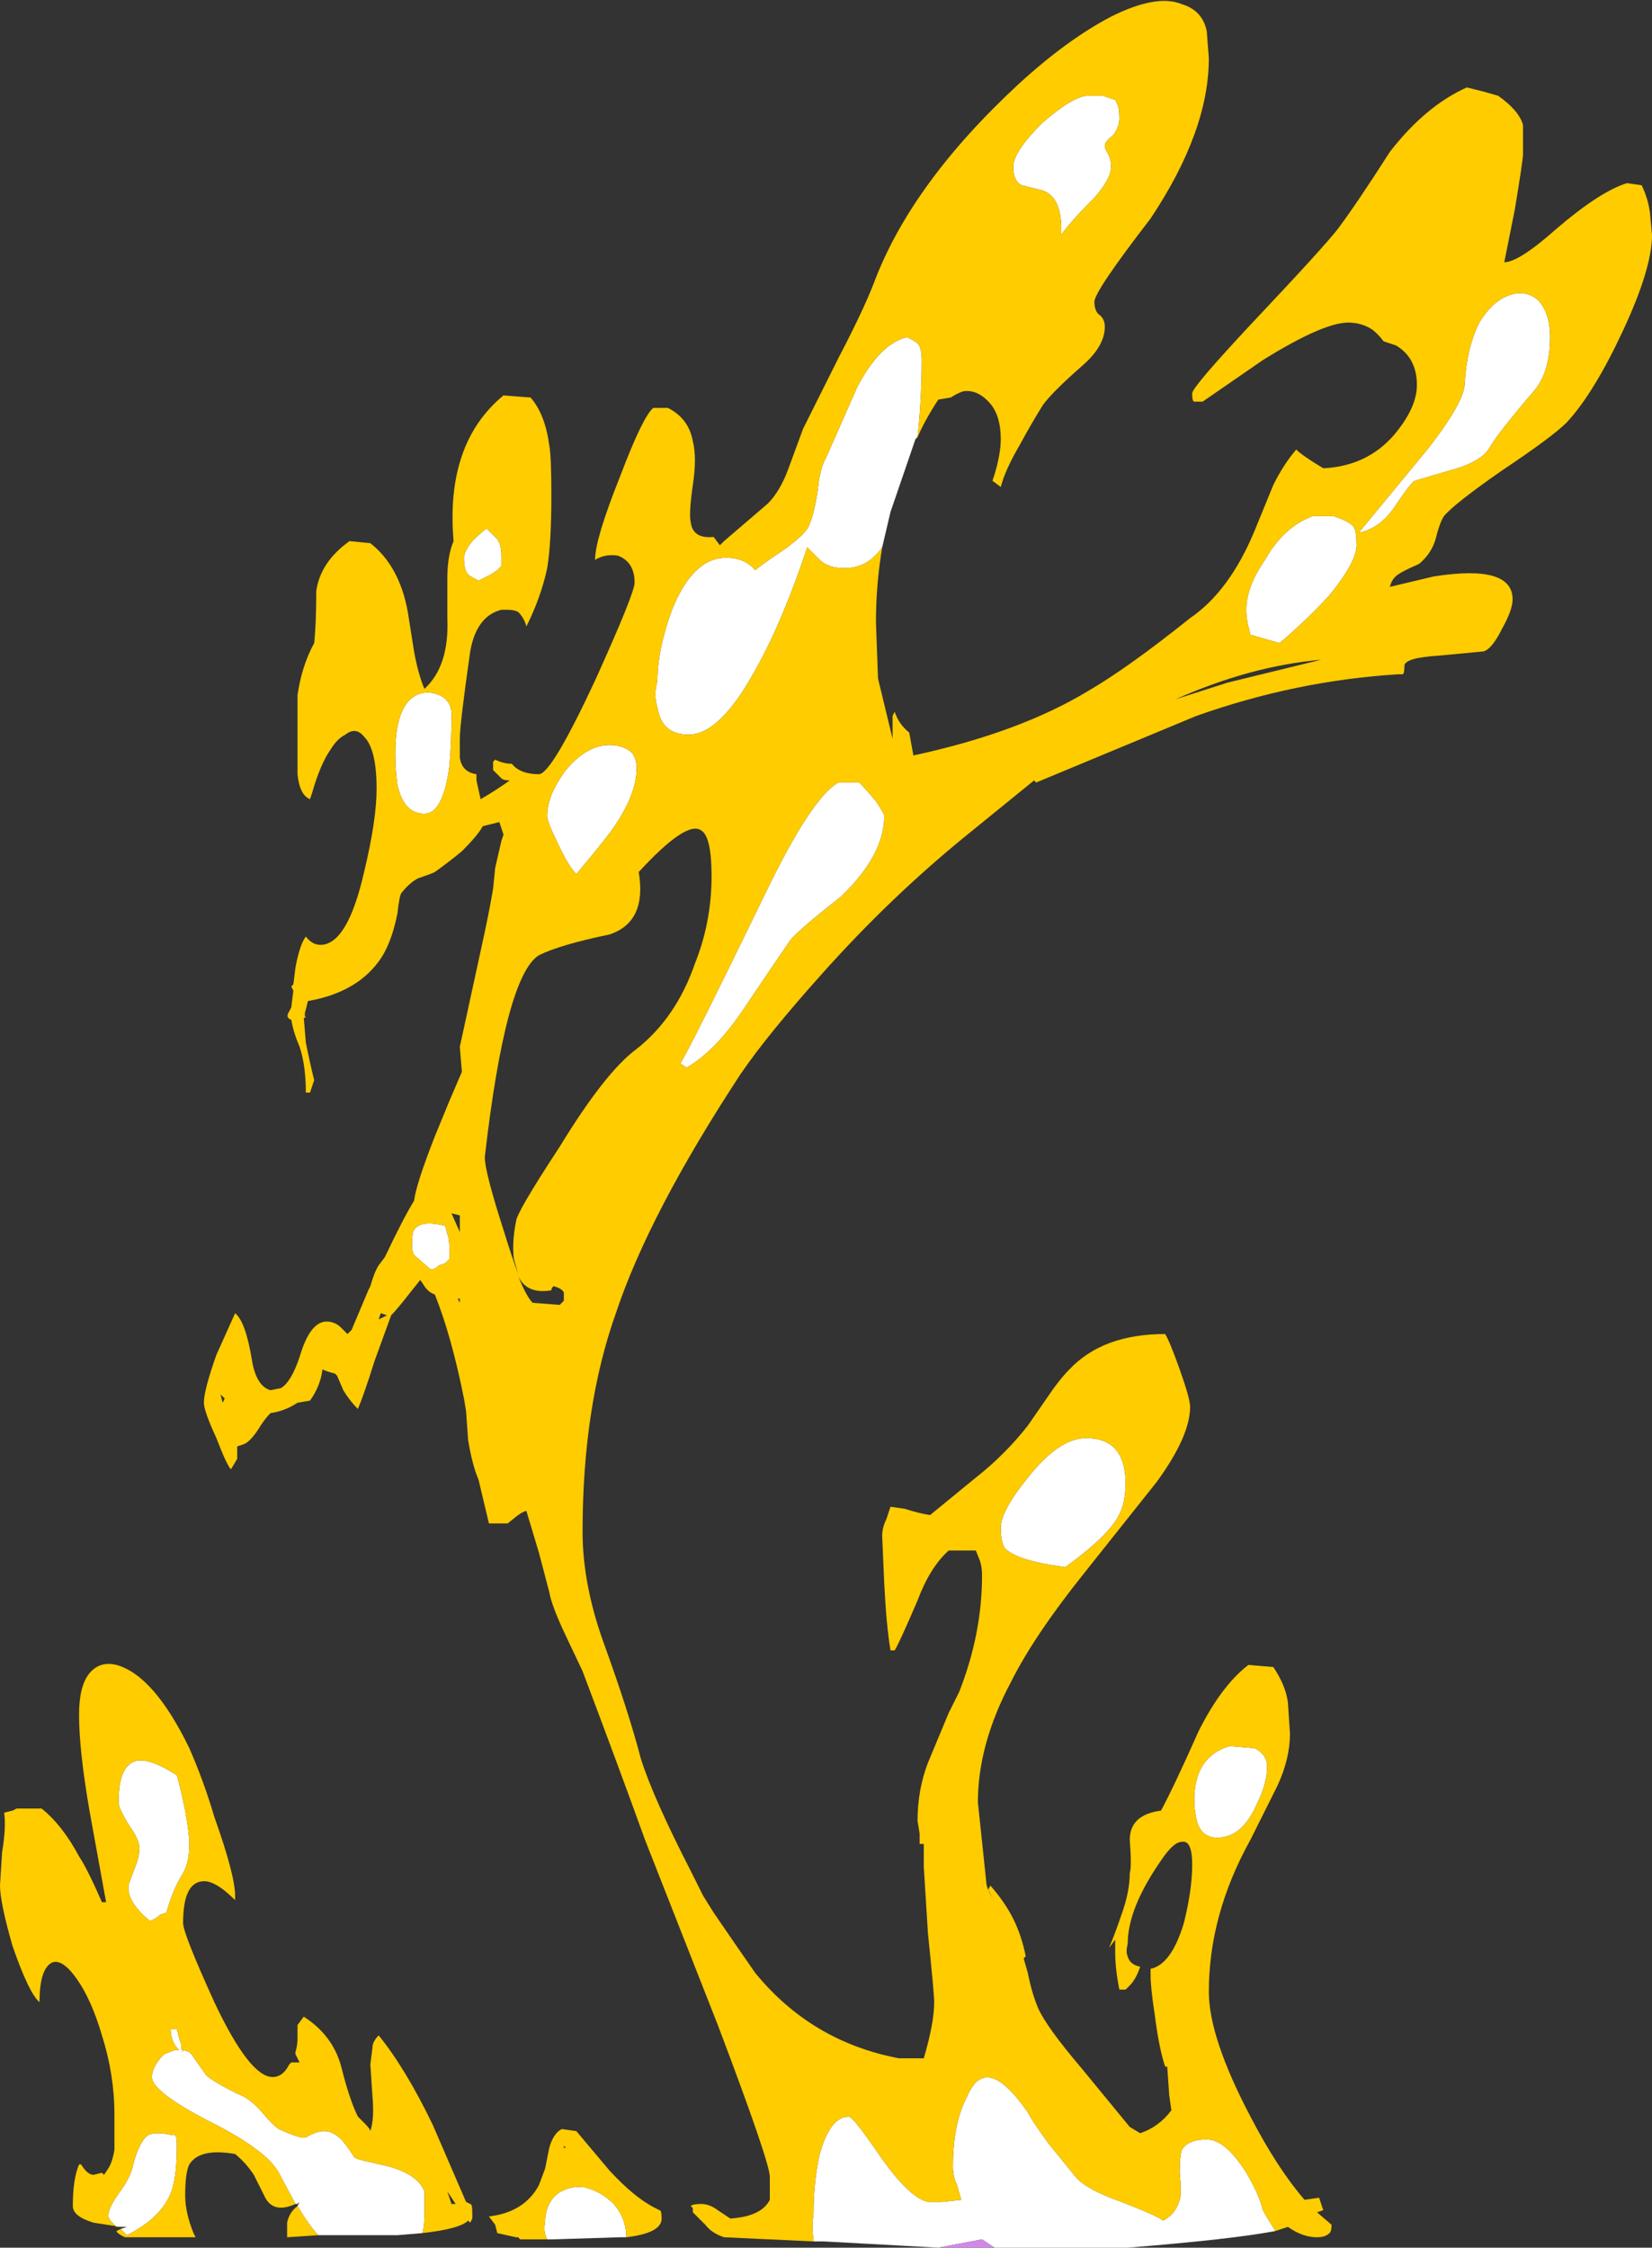 <?xml version="1.0" encoding="UTF-8" standalone="no"?>
<svg xmlns:ffdec="https://www.free-decompiler.com/flash" xmlns:xlink="http://www.w3.org/1999/xlink" ffdec:objectType="shape" height="54.0px" width="39.7px" xmlns="http://www.w3.org/2000/svg">
  <rect width="100%" height="100%" fill="#333333" stroke="none"/>
  <g transform="matrix(1.0, 0.0, 0.0, 1.0, 25.6, 53.95)">
    <path d="M5.05 -0.35 Q4.0 -0.15 1.5 0.05 L-1.7 0.05 -2.0 -0.15 -3.05 0.05 -5.8 -0.1 -6.05 -0.1 -6.05 -0.15 Q-6.1 -0.45 -6.05 -0.75 -6.05 -1.55 -5.9 -2.2 -5.65 -3.1 -5.2 -3.1 -5.1 -3.1 -4.45 -2.15 -3.75 -1.15 -3.3 -1.05 L-2.95 -1.05 -2.5 -1.1 -2.6 -1.45 Q-2.7 -1.65 -2.7 -1.9 -2.7 -2.95 -2.35 -3.6 -1.9 -4.65 -0.9 -3.2 -0.8 -3.0 -0.4 -2.45 L0.25 -1.65 Q0.5 -1.35 1.35 -1.05 2.25 -0.7 2.35 -0.6 2.65 -0.75 2.75 -1.1 2.8 -1.25 2.75 -1.75 2.75 -2.15 2.8 -2.3 2.95 -2.55 3.4 -2.55 3.85 -2.55 4.35 -1.75 4.65 -1.25 4.75 -0.85 4.8 -0.75 5.05 -0.35 M-3.55 -43.45 L-3.6 -43.4 -4.2 -41.65 -4.4 -40.8 Q-4.75 -40.3 -5.3 -40.3 -5.7 -40.3 -5.9 -40.5 L-6.2 -40.8 Q-6.8 -39.0 -7.45 -37.85 -8.3 -36.3 -9.05 -36.3 -9.7 -36.3 -9.8 -36.95 -9.9 -37.25 -9.8 -37.6 -9.8 -38.35 -9.45 -39.3 -8.95 -40.55 -8.15 -40.55 -7.7 -40.55 -7.45 -40.25 -7.35 -40.35 -6.75 -40.75 -6.2 -41.15 -6.15 -41.35 -6.05 -41.55 -5.95 -42.15 -5.9 -42.7 -5.75 -42.95 -5.55 -43.4 -5.0 -44.65 -4.45 -45.7 -3.8 -45.85 -3.6 -45.75 -3.55 -45.7 -3.45 -45.6 -3.45 -45.3 -3.45 -44.35 -3.55 -43.45 M0.9 -51.65 L1.2 -51.55 1.25 -51.45 Q1.3 -51.35 1.3 -51.1 1.3 -50.9 1.15 -50.7 0.95 -50.55 0.95 -50.45 0.95 -50.4 1.0 -50.3 1.1 -50.15 1.1 -49.95 1.1 -49.65 0.7 -49.2 0.1 -48.6 -0.1 -48.3 -0.05 -49.3 -0.65 -49.4 L-1.05 -49.5 Q-1.25 -49.6 -1.25 -49.95 -1.25 -50.3 -0.55 -51.0 0.2 -51.65 0.55 -51.65 L0.9 -51.65 M11.35 -46.75 Q11.65 -46.45 11.65 -45.85 11.65 -45.05 11.3 -44.6 10.4 -43.55 10.2 -43.2 10.0 -42.85 9.25 -42.65 L8.4 -42.4 Q8.3 -42.35 7.9 -41.75 7.55 -41.25 7.05 -41.15 L8.7 -43.15 Q9.6 -44.3 9.6 -44.75 9.65 -45.6 9.95 -46.2 10.25 -46.7 10.65 -46.85 11.05 -47.0 11.35 -46.75 M6.35 -39.65 Q5.8 -39.05 5.15 -38.5 L4.45 -38.7 4.4 -38.9 Q4.35 -39.1 4.35 -39.3 4.35 -39.85 4.8 -40.5 5.25 -41.3 5.95 -41.55 L6.45 -41.55 Q6.9 -41.4 6.95 -41.25 7.0 -41.15 7.0 -40.85 7.0 -40.45 6.35 -39.65 M1.2 -17.4 Q0.9 -16.95 0.0 -16.3 -1.15 -16.45 -1.45 -16.75 -1.55 -16.9 -1.55 -17.25 -1.55 -17.65 -0.9 -18.45 -0.15 -19.4 0.5 -19.4 1.45 -19.4 1.45 -18.3 1.45 -17.75 1.2 -17.4 M4.85 -11.5 Q4.85 -11.1 4.6 -10.6 4.25 -9.8 3.65 -9.8 3.25 -9.8 3.15 -10.25 3.1 -10.5 3.1 -10.7 3.1 -11.75 3.95 -12.0 L4.55 -11.95 Q4.85 -11.8 4.85 -11.5 M-13.9 -41.25 L-13.65 -41.0 Q-13.55 -40.85 -13.55 -40.6 L-13.55 -40.35 -13.65 -40.25 -13.8 -40.15 Q-14.0 -40.05 -14.1 -40.0 -14.3 -40.1 -14.35 -40.15 -14.45 -40.25 -14.45 -40.55 -14.45 -40.7 -14.25 -40.95 -14.0 -41.2 -13.9 -41.25 M-14.8 -35.55 Q-14.95 -34.4 -15.4 -34.4 -15.9 -34.4 -16.05 -35.1 -16.1 -35.45 -16.1 -35.85 -16.1 -37.15 -15.45 -37.3 -15.2 -37.35 -14.95 -37.2 -14.75 -37.05 -14.75 -36.8 -14.75 -36.1 -14.8 -35.55 M-12.45 -34.35 Q-12.45 -34.85 -12.0 -35.45 -11.5 -36.05 -10.95 -36.05 -10.6 -36.05 -10.4 -35.85 -10.3 -35.7 -10.3 -35.5 -10.3 -34.9 -10.8 -34.15 -10.95 -33.9 -11.75 -32.95 -11.95 -33.15 -12.2 -33.7 -12.45 -34.2 -12.45 -34.35 M-9.25 -28.4 Q-9.0 -28.8 -7.25 -32.4 -6.1 -34.8 -5.45 -35.15 L-4.95 -35.15 Q-4.8 -35.0 -4.55 -34.7 -4.35 -34.4 -4.35 -34.35 -4.35 -33.4 -5.4 -32.4 -6.55 -31.5 -6.65 -31.3 -7.3 -30.35 -7.7 -29.75 -8.4 -28.7 -9.1 -28.3 L-9.25 -28.4 M-15.45 -0.3 L-16.05 -0.25 -17.95 -0.25 Q-18.15 -0.45 -18.45 -0.95 L-18.4 -1.05 -18.45 -1.0 -18.5 -1.0 -18.9 -1.75 Q-19.2 -2.3 -20.6 -3.0 -21.95 -3.7 -21.95 -4.05 -21.95 -4.25 -21.75 -4.5 L-21.65 -4.6 -21.4 -4.7 -21.3 -4.7 Q-21.5 -4.9 -21.5 -5.2 L-21.35 -5.2 -21.3 -5.0 -21.25 -4.85 -21.25 -4.75 -21.2 -4.65 -21.2 -4.7 -21.05 -4.65 -21.0 -4.6 -20.65 -4.1 Q-20.5 -3.95 -19.9 -3.65 -19.6 -3.55 -19.3 -3.2 -19.05 -2.9 -18.9 -2.8 -18.35 -2.55 -18.25 -2.6 -18.0 -2.75 -17.8 -2.75 -17.6 -2.75 -17.4 -2.55 -17.3 -2.45 -17.1 -2.15 -17.1 -2.1 -16.9 -2.05 L-16.25 -1.9 Q-15.55 -1.7 -15.4 -1.3 -15.4 -1.25 -15.4 -0.75 -15.4 -0.45 -15.45 -0.3 M-22.7 -0.4 L-22.55 -0.45 -22.7 -0.45 -22.8 -0.45 -22.95 -0.6 -23.0 -0.7 Q-23.0 -0.9 -22.75 -1.25 -22.45 -1.65 -22.4 -1.95 -22.25 -2.5 -22.05 -2.65 -21.85 -2.75 -21.45 -2.65 -21.4 -2.7 -21.4 -2.65 -21.35 -2.65 -21.35 -2.4 -21.35 -1.6 -21.5 -1.25 -21.75 -0.65 -22.55 -0.25 L-22.7 -0.4 M-14.8 -23.95 L-14.8 -23.7 -14.9 -23.6 -15.05 -23.55 Q-15.15 -23.45 -15.25 -23.45 L-15.65 -23.8 Q-15.7 -23.9 -15.7 -24.0 -15.7 -24.35 -15.65 -24.4 -15.5 -24.65 -14.9 -24.5 L-14.85 -24.3 Q-14.8 -24.2 -14.8 -23.95 M-22.5 -11.55 Q-22.2 -11.85 -21.35 -11.3 -21.25 -10.95 -21.15 -10.45 -21.05 -9.9 -21.05 -9.65 -21.05 -9.2 -21.2 -8.95 -21.45 -8.55 -21.6 -8.0 L-21.75 -7.95 Q-21.85 -7.85 -22.0 -7.8 -22.6 -8.3 -22.5 -8.7 L-22.35 -9.1 Q-22.25 -9.35 -22.25 -9.55 -22.25 -9.75 -22.5 -10.1 -22.75 -10.5 -22.75 -10.65 -22.75 -11.35 -22.5 -11.55 M-10.55 -0.2 L-10.7 -0.2 -12.3 -0.15 -12.45 -0.15 Q-12.55 -0.35 -12.5 -0.55 -12.5 -1.0 -12.2 -1.25 -11.9 -1.45 -11.55 -1.4 -11.15 -1.3 -10.85 -1.0 -10.55 -0.65 -10.55 -0.2" fill="#ffffff" fill-rule="evenodd" stroke="none"/>
    <path d="M-1.7 0.05 L-3.05 0.05 -2.0 -0.15 -1.7 0.05" fill="#d08ae6" fill-rule="evenodd" stroke="none"/>
    <path d="M-4.4 -40.8 Q-4.55 -39.9 -4.55 -39.0 L-4.5 -37.65 -4.15 -36.2 -4.15 -36.75 -4.1 -36.85 Q-4.0 -36.55 -3.75 -36.35 L-3.65 -35.8 Q-1.1 -36.35 0.55 -37.35 1.5 -37.9 3.0 -39.1 3.95 -39.75 4.55 -41.2 L5.0 -42.3 Q5.25 -42.8 5.55 -43.15 5.7 -43.0 6.2 -42.7 7.25 -42.75 7.9 -43.5 8.45 -44.15 8.45 -44.7 8.45 -45.35 7.95 -45.65 7.8 -45.7 7.65 -45.75 7.5 -45.95 7.35 -46.05 7.1 -46.2 6.8 -46.2 6.2 -46.2 4.75 -45.3 L3.3 -44.3 3.1 -44.3 Q3.05 -44.3 3.05 -44.5 3.05 -44.65 4.5 -46.2 6.2 -48.0 6.55 -48.45 7.0 -49.05 7.8 -50.3 8.65 -51.4 9.65 -51.85 L10.05 -51.75 10.4 -51.65 Q10.9 -51.3 11.0 -50.95 11.0 -50.85 11.0 -50.25 11.0 -50.1 10.8 -48.9 L10.55 -47.65 Q10.9 -47.65 11.8 -48.45 12.85 -49.35 13.5 -49.55 L13.85 -49.5 Q14.0 -49.2 14.05 -48.85 L14.1 -48.3 Q14.1 -47.5 13.4 -46.0 12.7 -44.5 12.05 -43.8 11.7 -43.45 10.5 -42.65 9.35 -41.85 9.1 -41.55 9.0 -41.4 8.9 -41.0 8.8 -40.65 8.5 -40.4 8.15 -40.25 8.0 -40.15 7.85 -40.05 7.8 -39.85 L8.85 -40.1 Q10.75 -40.4 10.75 -39.55 10.75 -39.3 10.5 -38.85 10.25 -38.35 10.05 -38.3 L9.0 -38.2 Q8.15 -38.15 8.15 -37.95 8.15 -37.75 8.1 -37.75 L8.0 -37.75 Q5.55 -37.6 3.15 -36.75 L-0.7 -35.15 -0.75 -35.2 -2.35 -33.9 Q-4.2 -32.4 -5.85 -30.55 -7.15 -29.1 -7.8 -28.15 -10.0 -24.8 -10.8 -22.4 -11.6 -20.15 -11.6 -17.15 -11.6 -15.9 -11.1 -14.5 -10.5 -12.85 -10.2 -11.7 -9.9 -10.75 -9.0 -9.0 L-8.7 -8.4 -8.45 -8.0 Q-7.8 -7.05 -7.45 -6.55 -6.1 -4.9 -4.0 -4.5 L-3.4 -4.5 Q-3.15 -5.35 -3.15 -5.85 -3.15 -6.05 -3.3 -7.5 L-3.4 -9.1 -3.4 -9.65 -3.5 -9.65 -3.5 -9.9 -3.55 -10.2 Q-3.55 -10.95 -3.3 -11.6 L-2.8 -12.8 -2.55 -13.3 Q-2.0 -14.7 -2.0 -16.1 -2.0 -16.3 -2.05 -16.45 L-2.15 -16.7 -2.8 -16.7 Q-3.25 -16.3 -3.55 -15.5 -4.0 -14.45 -4.1 -14.3 L-4.2 -14.3 Q-4.3 -14.9 -4.35 -15.9 L-4.4 -17.05 Q-4.4 -17.25 -4.3 -17.45 L-4.2 -17.75 -3.85 -17.7 Q-3.55 -17.6 -3.25 -17.55 L-2.15 -18.45 Q-1.45 -19.0 -0.9 -19.7 L-0.45 -20.35 Q-0.15 -20.8 0.1 -21.05 0.9 -21.9 2.4 -21.9 2.5 -21.75 2.75 -21.05 3.0 -20.35 3.0 -20.15 3.0 -19.45 2.2 -18.35 L0.45 -16.15 Q-0.75 -14.65 -1.3 -13.55 -2.1 -12.05 -2.1 -10.65 L-1.9 -8.75 Q-1.9 -8.6 -1.75 -8.35 L-1.85 -8.55 -1.8 -8.65 Q-1.45 -8.25 -1.25 -7.85 -1.05 -7.45 -0.95 -6.95 L-1.0 -6.9 -0.9 -6.55 Q-0.8 -6.05 -0.65 -5.7 -0.45 -5.25 0.4 -4.25 L1.55 -2.85 1.8 -2.7 Q2.25 -2.85 2.55 -3.25 L2.5 -3.6 2.45 -4.3 2.4 -4.3 Q2.25 -4.75 2.15 -5.55 2.05 -6.2 2.05 -6.5 L2.05 -6.65 Q2.55 -6.75 2.85 -7.75 3.05 -8.55 3.05 -9.15 3.05 -9.75 2.8 -9.7 2.6 -9.7 2.3 -9.25 1.5 -8.1 1.5 -7.25 1.45 -7.05 1.5 -6.95 1.55 -6.75 1.8 -6.7 1.7 -6.4 1.55 -6.25 1.5 -6.2 1.45 -6.15 L1.3 -6.15 Q1.2 -6.65 1.2 -7.05 L1.2 -7.35 1.05 -7.15 Q1.2 -7.5 1.35 -7.95 1.55 -8.5 1.55 -8.95 1.6 -9.1 1.55 -9.75 1.55 -10.35 2.3 -10.45 2.6 -11.0 3.2 -12.35 3.75 -13.45 4.4 -13.95 L5.0 -13.9 Q5.3 -13.45 5.35 -13.05 L5.4 -12.3 Q5.4 -11.7 5.1 -11.05 L4.45 -9.75 Q3.45 -7.95 3.45 -6.1 3.45 -5.0 4.45 -3.1 5.1 -1.85 5.75 -1.1 L6.1 -1.15 6.2 -0.85 6.05 -0.8 6.4 -0.5 Q6.4 -0.35 6.35 -0.3 6.25 -0.2 6.05 -0.2 5.7 -0.2 5.35 -0.45 L5.05 -0.35 Q4.8 -0.75 4.75 -0.85 4.65 -1.25 4.35 -1.75 3.85 -2.55 3.4 -2.55 2.95 -2.55 2.8 -2.3 2.75 -2.15 2.75 -1.75 2.8 -1.25 2.75 -1.1 2.65 -0.75 2.35 -0.6 2.25 -0.7 1.35 -1.05 0.5 -1.35 0.25 -1.65 L-0.4 -2.45 Q-0.8 -3.0 -0.9 -3.2 -1.9 -4.65 -2.35 -3.6 -2.7 -2.95 -2.7 -1.9 -2.7 -1.65 -2.6 -1.45 L-2.5 -1.1 -2.95 -1.05 -3.3 -1.05 Q-3.75 -1.15 -4.45 -2.15 -5.1 -3.1 -5.2 -3.1 -5.65 -3.1 -5.9 -2.2 -6.05 -1.55 -6.05 -0.75 -6.1 -0.45 -6.05 -0.15 L-6.05 -0.1 -8.2 -0.2 Q-8.5 -0.3 -8.65 -0.5 L-8.95 -0.8 -8.95 -0.9 -9.0 -0.95 Q-8.95 -1.0 -8.75 -1.0 -8.55 -1.0 -8.35 -0.85 L-8.05 -0.65 Q-7.3 -0.7 -7.1 -1.1 -7.1 -1.15 -7.1 -1.65 -7.1 -2.0 -8.35 -5.3 L-10.1 -9.75 Q-10.75 -11.55 -11.6 -13.8 L-12.05 -14.75 Q-12.35 -15.4 -12.4 -15.7 L-12.65 -16.65 -12.95 -17.65 Q-13.0 -17.65 -13.15 -17.55 L-13.4 -17.35 -13.85 -17.35 -14.1 -18.4 Q-14.25 -18.75 -14.35 -19.35 L-14.4 -20.05 -14.45 -20.35 Q-14.75 -21.85 -15.15 -22.85 -15.3 -22.9 -15.4 -23.05 L-15.5 -23.2 -15.7 -22.95 Q-16.05 -22.5 -16.2 -22.35 L-16.6 -21.25 Q-16.85 -20.45 -17.0 -20.1 -17.2 -20.3 -17.35 -20.55 L-17.5 -20.9 -17.55 -20.95 Q-17.75 -21.0 -17.85 -21.05 -17.9 -20.65 -18.15 -20.3 L-18.45 -20.25 Q-18.75 -20.05 -19.1 -20.0 -19.25 -19.85 -19.4 -19.6 -19.6 -19.3 -19.75 -19.25 L-19.9 -19.2 -19.9 -18.9 -20.05 -18.65 Q-20.15 -18.75 -20.4 -19.4 -20.7 -20.05 -20.7 -20.25 -20.7 -20.55 -20.4 -21.4 L-19.95 -22.4 Q-19.7 -22.2 -19.55 -21.3 -19.45 -20.65 -19.1 -20.55 L-18.85 -20.6 Q-18.6 -20.75 -18.4 -21.35 -18.15 -22.2 -17.75 -22.2 -17.55 -22.2 -17.4 -22.05 L-17.25 -21.9 -17.15 -22.0 -16.75 -22.95 -16.7 -23.05 Q-16.6 -23.4 -16.5 -23.55 L-16.35 -23.75 Q-15.9 -24.7 -15.65 -25.1 -15.6 -25.5 -15.15 -26.65 L-14.8 -27.5 -14.5 -28.2 -14.55 -28.8 -14.05 -31.1 Q-13.85 -32.0 -13.75 -32.6 L-13.7 -33.1 -13.55 -33.75 -13.5 -33.9 -13.6 -34.2 Q-13.8 -34.15 -14.0 -34.1 -14.1 -33.9 -14.5 -33.5 -14.8 -33.25 -15.15 -33.0 -15.25 -32.95 -15.55 -32.85 -15.75 -32.75 -15.95 -32.5 -16.0 -32.45 -16.05 -32.0 -16.2 -31.25 -16.5 -30.85 -17.05 -30.1 -18.2 -29.9 L-18.25 -29.7 Q-18.3 -29.55 -18.25 -29.5 L-18.3 -29.5 -18.25 -28.9 Q-18.15 -28.4 -18.05 -28.0 L-18.15 -27.7 -18.25 -27.7 Q-18.25 -28.35 -18.4 -28.8 -18.55 -29.15 -18.6 -29.45 -18.75 -29.5 -18.65 -29.65 L-18.6 -29.75 -18.55 -30.15 -18.6 -30.25 -18.55 -30.3 -18.5 -30.7 Q-18.4 -31.25 -18.25 -31.45 -18.1 -31.25 -17.9 -31.25 -17.25 -31.25 -16.85 -33.0 -16.55 -34.25 -16.55 -35.0 -16.55 -35.95 -16.85 -36.25 -17.05 -36.5 -17.3 -36.3 -17.5 -36.2 -17.65 -35.95 -17.9 -35.6 -18.1 -34.9 L-18.15 -34.75 Q-18.4 -34.85 -18.45 -35.35 L-18.45 -36.0 Q-18.45 -37.0 -18.45 -37.25 -18.35 -37.95 -18.05 -38.5 -18.0 -38.95 -18.0 -39.75 -17.9 -40.45 -17.2 -40.95 L-16.7 -40.9 Q-16.0 -40.35 -15.8 -39.25 L-15.65 -38.3 Q-15.55 -37.75 -15.4 -37.4 -14.8 -37.95 -14.85 -39.1 L-14.85 -40.05 Q-14.85 -40.6 -14.7 -40.95 -14.9 -43.3 -13.5 -44.45 L-12.85 -44.4 Q-12.5 -44.0 -12.4 -43.25 -12.35 -43.0 -12.35 -42.05 -12.35 -40.9 -12.45 -40.3 -12.6 -39.6 -12.95 -38.9 -13.0 -39.1 -13.15 -39.25 -13.25 -39.3 -13.4 -39.3 L-13.4 -39.3 -13.55 -39.3 Q-14.15 -39.15 -14.3 -38.3 -14.55 -36.55 -14.55 -36.2 L-14.55 -35.75 Q-14.5 -35.4 -14.15 -35.35 L-14.15 -35.2 -14.05 -34.75 Q-13.7 -34.95 -13.35 -35.2 -13.5 -35.2 -13.55 -35.25 L-13.75 -35.45 -13.75 -35.65 -13.7 -35.7 Q-13.5 -35.6 -13.3 -35.6 -13.1 -35.35 -12.65 -35.35 -12.35 -35.35 -11.3 -37.6 -10.35 -39.7 -10.35 -39.95 -10.35 -40.45 -10.75 -40.6 -11.05 -40.65 -11.3 -40.5 -11.3 -41.0 -10.7 -42.5 -10.15 -43.95 -9.9 -44.15 L-9.55 -44.15 Q-9.05 -43.9 -8.95 -43.35 -8.85 -42.95 -8.95 -42.3 -9.05 -41.6 -9.0 -41.4 -8.95 -41.0 -8.45 -41.05 L-8.3 -40.85 -8.2 -40.95 -7.15 -41.85 Q-6.85 -42.15 -6.65 -42.7 L-6.3 -43.65 -5.45 -45.35 Q-4.85 -46.5 -4.6 -47.15 -3.7 -49.55 -1.1 -51.95 0.05 -53.0 1.1 -53.55 2.2 -54.1 2.8 -53.85 3.3 -53.7 3.4 -53.2 L3.45 -52.55 Q3.45 -50.8 2.05 -48.7 0.7 -46.95 0.7 -46.7 0.7 -46.5 0.8 -46.4 0.95 -46.3 0.95 -46.1 0.95 -45.65 0.45 -45.2 -0.35 -44.5 -0.55 -44.2 -0.8 -43.8 -1.1 -43.25 -1.45 -42.65 -1.55 -42.25 L-1.75 -42.4 -1.7 -42.55 Q-1.55 -43.05 -1.55 -43.4 -1.55 -43.95 -1.8 -44.25 -2.1 -44.6 -2.45 -44.55 -2.6 -44.5 -2.75 -44.4 L-3.05 -44.35 Q-3.35 -43.9 -3.55 -43.45 -3.45 -44.35 -3.45 -45.3 -3.45 -45.6 -3.55 -45.7 -3.6 -45.75 -3.8 -45.85 -4.45 -45.7 -5.0 -44.65 -5.55 -43.4 -5.75 -42.95 -5.9 -42.7 -5.95 -42.15 -6.05 -41.55 -6.15 -41.35 -6.2 -41.15 -6.75 -40.75 -7.35 -40.35 -7.45 -40.25 -7.7 -40.55 -8.15 -40.55 -8.95 -40.55 -9.45 -39.3 -9.8 -38.35 -9.8 -37.6 -9.9 -37.25 -9.8 -36.95 -9.7 -36.3 -9.05 -36.3 -8.3 -36.3 -7.45 -37.85 -6.8 -39.0 -6.2 -40.8 L-5.9 -40.5 Q-5.7 -40.3 -5.3 -40.3 -4.75 -40.3 -4.4 -40.8 M6.35 -39.65 Q7.0 -40.45 7.0 -40.85 7.0 -41.15 6.95 -41.25 6.9 -41.4 6.45 -41.55 L5.95 -41.55 Q5.25 -41.3 4.8 -40.5 4.35 -39.85 4.35 -39.3 4.35 -39.1 4.4 -38.9 L4.45 -38.7 5.15 -38.5 Q5.8 -39.05 6.35 -39.65 M11.35 -46.75 Q11.05 -47.0 10.65 -46.85 10.25 -46.7 9.95 -46.2 9.65 -45.6 9.6 -44.75 9.6 -44.3 8.7 -43.15 L7.05 -41.15 Q7.55 -41.25 7.9 -41.75 8.3 -42.35 8.4 -42.4 L9.25 -42.65 Q10.0 -42.85 10.2 -43.2 10.4 -43.55 11.3 -44.6 11.65 -45.05 11.65 -45.85 11.65 -46.45 11.35 -46.75 M0.9 -51.65 L0.55 -51.65 Q0.2 -51.65 -0.55 -51.0 -1.25 -50.3 -1.25 -49.95 -1.25 -49.6 -1.05 -49.5 L-0.65 -49.4 Q-0.05 -49.3 -0.1 -48.3 0.1 -48.6 0.7 -49.2 1.1 -49.65 1.1 -49.95 1.1 -50.15 1.0 -50.3 0.95 -50.4 0.95 -50.45 0.95 -50.55 1.15 -50.7 1.3 -50.9 1.3 -51.1 1.3 -51.35 1.25 -51.45 L1.2 -51.55 0.9 -51.65 M3.9 -37.55 L6.15 -38.1 Q4.45 -37.95 2.65 -37.15 L3.9 -37.55 M4.85 -11.5 Q4.85 -11.8 4.55 -11.95 L3.95 -12.0 Q3.1 -11.75 3.1 -10.7 3.1 -10.5 3.15 -10.25 3.25 -9.8 3.65 -9.8 4.25 -9.8 4.6 -10.6 4.85 -11.1 4.85 -11.5 M1.2 -17.4 Q1.45 -17.75 1.45 -18.3 1.45 -19.4 0.5 -19.4 -0.15 -19.4 -0.9 -18.45 -1.55 -17.65 -1.55 -17.25 -1.55 -16.9 -1.45 -16.75 -1.15 -16.45 0.0 -16.3 0.9 -16.95 1.2 -17.4 M-12.45 -34.35 Q-12.45 -34.2 -12.2 -33.7 -11.95 -33.15 -11.75 -32.95 -10.95 -33.9 -10.8 -34.15 -10.3 -34.9 -10.3 -35.5 -10.3 -35.7 -10.4 -35.85 -10.6 -36.05 -10.95 -36.05 -11.5 -36.05 -12.0 -35.45 -12.45 -34.85 -12.45 -34.35 M-14.8 -35.55 Q-14.75 -36.1 -14.75 -36.8 -14.75 -37.05 -14.95 -37.2 -15.2 -37.35 -15.45 -37.3 -16.1 -37.15 -16.1 -35.85 -16.1 -35.45 -16.05 -35.1 -15.9 -34.4 -15.4 -34.4 -14.95 -34.4 -14.8 -35.55 M-13.9 -41.25 Q-14.0 -41.2 -14.25 -40.95 -14.45 -40.7 -14.45 -40.55 -14.45 -40.25 -14.35 -40.15 -14.3 -40.1 -14.1 -40.0 -14.0 -40.05 -13.8 -40.15 L-13.65 -40.25 -13.55 -40.35 -13.55 -40.6 Q-13.55 -40.85 -13.65 -41.0 L-13.9 -41.25 M-8.75 -34.0 Q-9.1 -34.25 -10.25 -33.0 -10.05 -31.8 -10.95 -31.5 -12.15 -31.25 -12.65 -31.0 -13.45 -30.5 -13.95 -26.15 -13.95 -25.8 -13.5 -24.4 -13.3 -23.75 -13.15 -23.35 L-13.25 -23.7 Q-13.3 -24.1 -13.2 -24.6 -13.2 -24.8 -12.15 -26.4 -11.05 -28.2 -10.3 -28.75 -9.35 -29.5 -8.9 -30.8 -8.5 -31.8 -8.5 -32.9 -8.5 -33.85 -8.75 -34.0 M-9.25 -28.4 L-9.1 -28.3 Q-8.4 -28.7 -7.7 -29.75 -7.3 -30.35 -6.65 -31.3 -6.55 -31.5 -5.4 -32.4 -4.35 -33.4 -4.35 -34.35 -4.35 -34.4 -4.55 -34.7 -4.8 -35.0 -4.95 -35.15 L-5.45 -35.15 Q-6.1 -34.8 -7.25 -32.4 -9.0 -28.8 -9.25 -28.4 M-22.7 -0.45 L-23.35 -0.55 Q-23.85 -0.7 -23.85 -0.95 -23.85 -1.6 -23.7 -1.95 L-23.65 -1.95 Q-23.5 -1.7 -23.35 -1.7 L-23.15 -1.75 -23.1 -1.7 -23.0 -1.85 Q-22.9 -2.0 -22.85 -2.3 L-22.85 -3.15 Q-22.85 -4.1 -23.15 -5.05 -23.4 -5.9 -23.75 -6.4 -24.1 -6.9 -24.35 -6.8 -24.65 -6.65 -24.65 -5.85 -24.9 -6.05 -25.3 -7.2 -25.6 -8.25 -25.6 -8.65 L-25.55 -9.45 Q-25.45 -10.05 -25.5 -10.4 L-25.3 -10.45 -25.2 -10.5 -24.6 -10.5 Q-24.1 -10.1 -23.7 -9.35 -23.5 -9.05 -23.15 -8.25 L-23.05 -8.25 -23.45 -10.45 Q-23.7 -11.9 -23.7 -12.75 -23.7 -13.45 -23.45 -13.75 -23.2 -14.05 -22.8 -13.95 -21.9 -13.7 -21.05 -11.95 -20.7 -11.15 -20.45 -10.3 -19.95 -8.9 -19.95 -8.4 L-19.95 -8.3 Q-20.45 -8.8 -20.75 -8.75 -21.2 -8.7 -21.2 -7.75 -21.2 -7.5 -20.45 -5.85 -19.6 -4.05 -19.05 -4.05 -18.8 -4.05 -18.65 -4.35 L-18.6 -4.4 -18.4 -4.4 -18.5 -4.6 -18.5 -4.65 Q-18.45 -4.8 -18.45 -5.0 L-18.45 -5.3 -18.3 -5.5 Q-17.6 -5.05 -17.4 -4.3 -17.2 -3.5 -17.0 -3.1 L-16.85 -2.95 Q-16.7 -2.8 -16.7 -2.75 -16.6 -3.05 -16.65 -3.6 L-16.7 -4.35 -16.65 -4.75 Q-16.65 -4.9 -16.5 -5.05 -15.85 -4.25 -15.2 -2.9 L-14.4 -1.05 -14.3 -1.0 Q-14.25 -1.0 -14.25 -0.8 L-14.25 -0.65 -14.3 -0.55 -14.35 -0.6 Q-14.55 -0.4 -15.45 -0.3 -15.4 -0.45 -15.4 -0.75 -15.4 -1.25 -15.4 -1.3 -15.55 -1.7 -16.25 -1.9 L-16.9 -2.05 Q-17.1 -2.1 -17.1 -2.15 -17.3 -2.45 -17.4 -2.55 -17.6 -2.75 -17.8 -2.75 -18.0 -2.75 -18.25 -2.6 -18.35 -2.55 -18.9 -2.8 -19.05 -2.9 -19.3 -3.2 -19.6 -3.55 -19.9 -3.65 -20.5 -3.95 -20.65 -4.1 L-21.0 -4.6 -21.05 -4.65 -21.2 -4.7 -21.2 -4.65 -21.25 -4.75 -21.25 -4.85 -21.3 -5.0 -21.35 -5.2 -21.5 -5.2 Q-21.5 -4.9 -21.3 -4.7 L-21.4 -4.7 -21.65 -4.6 -21.75 -4.5 Q-21.95 -4.25 -21.95 -4.05 -21.95 -3.7 -20.6 -3.0 -19.2 -2.3 -18.9 -1.75 L-18.5 -1.0 Q-19.05 -0.75 -19.25 -1.2 L-19.5 -1.7 Q-19.7 -2.0 -19.95 -2.2 -20.8 -2.35 -21.05 -1.95 -21.15 -1.75 -21.15 -1.2 -21.15 -0.8 -20.95 -0.3 L-20.9 -0.2 -22.6 -0.2 Q-22.8 -0.3 -22.8 -0.35 L-22.7 -0.4 -22.55 -0.25 Q-21.75 -0.65 -21.5 -1.25 -21.35 -1.6 -21.35 -2.4 -21.35 -2.65 -21.4 -2.65 -21.4 -2.7 -21.45 -2.65 -21.85 -2.75 -22.05 -2.65 -22.25 -2.5 -22.4 -1.95 -22.45 -1.65 -22.75 -1.25 -23.0 -0.9 -23.0 -0.7 L-22.95 -0.6 -22.8 -0.45 -22.7 -0.45 M-17.95 -0.25 L-18.7 -0.2 -18.7 -0.55 Q-18.65 -0.8 -18.45 -0.95 -18.15 -0.45 -17.95 -0.25 M-14.75 -24.8 L-14.55 -24.35 -14.55 -24.75 -14.75 -24.8 M-14.8 -23.95 Q-14.8 -24.2 -14.85 -24.3 L-14.9 -24.5 Q-15.5 -24.65 -15.65 -24.4 -15.7 -24.35 -15.7 -24.0 -15.7 -23.9 -15.65 -23.8 L-15.25 -23.45 Q-15.15 -23.45 -15.05 -23.55 L-14.9 -23.6 -14.8 -23.7 -14.8 -23.95 M-16.45 -22.4 L-16.5 -22.25 -16.3 -22.35 -16.45 -22.4 M-14.6 -22.75 L-14.55 -22.65 -14.55 -22.75 -14.6 -22.75 M-12.05 -22.7 L-12.05 -22.9 Q-12.1 -23.0 -12.3 -23.05 -12.35 -23.0 -12.35 -22.95 -12.95 -22.85 -13.15 -23.3 -12.95 -22.8 -12.8 -22.65 L-12.15 -22.6 -12.05 -22.7 M-20.2 -20.35 L-20.3 -20.45 -20.25 -20.25 -20.2 -20.35 M-22.5 -11.55 Q-22.75 -11.35 -22.75 -10.65 -22.75 -10.5 -22.5 -10.1 -22.25 -9.75 -22.25 -9.55 -22.25 -9.35 -22.35 -9.1 L-22.5 -8.7 Q-22.6 -8.3 -22.0 -7.8 -21.85 -7.85 -21.75 -7.95 L-21.6 -8.0 Q-21.45 -8.55 -21.2 -8.95 -21.05 -9.2 -21.05 -9.65 -21.05 -9.9 -21.15 -10.45 -21.25 -10.95 -21.35 -11.3 -22.2 -11.85 -22.5 -11.55 M-14.85 -1.3 L-14.75 -1.0 -14.65 -1.0 -14.85 -1.3 M-12.3 -0.15 L-13.1 -0.15 -13.15 -0.2 -13.2 -0.2 -13.65 -0.3 -13.7 -0.5 -13.85 -0.7 Q-13.0 -0.8 -12.65 -1.45 L-12.5 -1.85 -12.4 -2.35 Q-12.3 -2.7 -12.1 -2.8 L-11.75 -2.75 -10.95 -1.8 Q-10.35 -1.15 -9.85 -0.9 L-9.75 -0.85 Q-9.7 -0.85 -9.7 -0.65 -9.7 -0.3 -10.55 -0.2 -10.55 -0.65 -10.85 -1.0 -11.15 -1.3 -11.55 -1.4 -11.9 -1.45 -12.2 -1.25 -12.5 -1.0 -12.5 -0.55 -12.55 -0.35 -12.45 -0.15 L-12.3 -0.15 M-12.05 -2.35 L-12.0 -2.35 -12.05 -2.4 -12.05 -2.35" fill="#ffcc00" fill-rule="evenodd" stroke="none"/>
  </g>
</svg>
